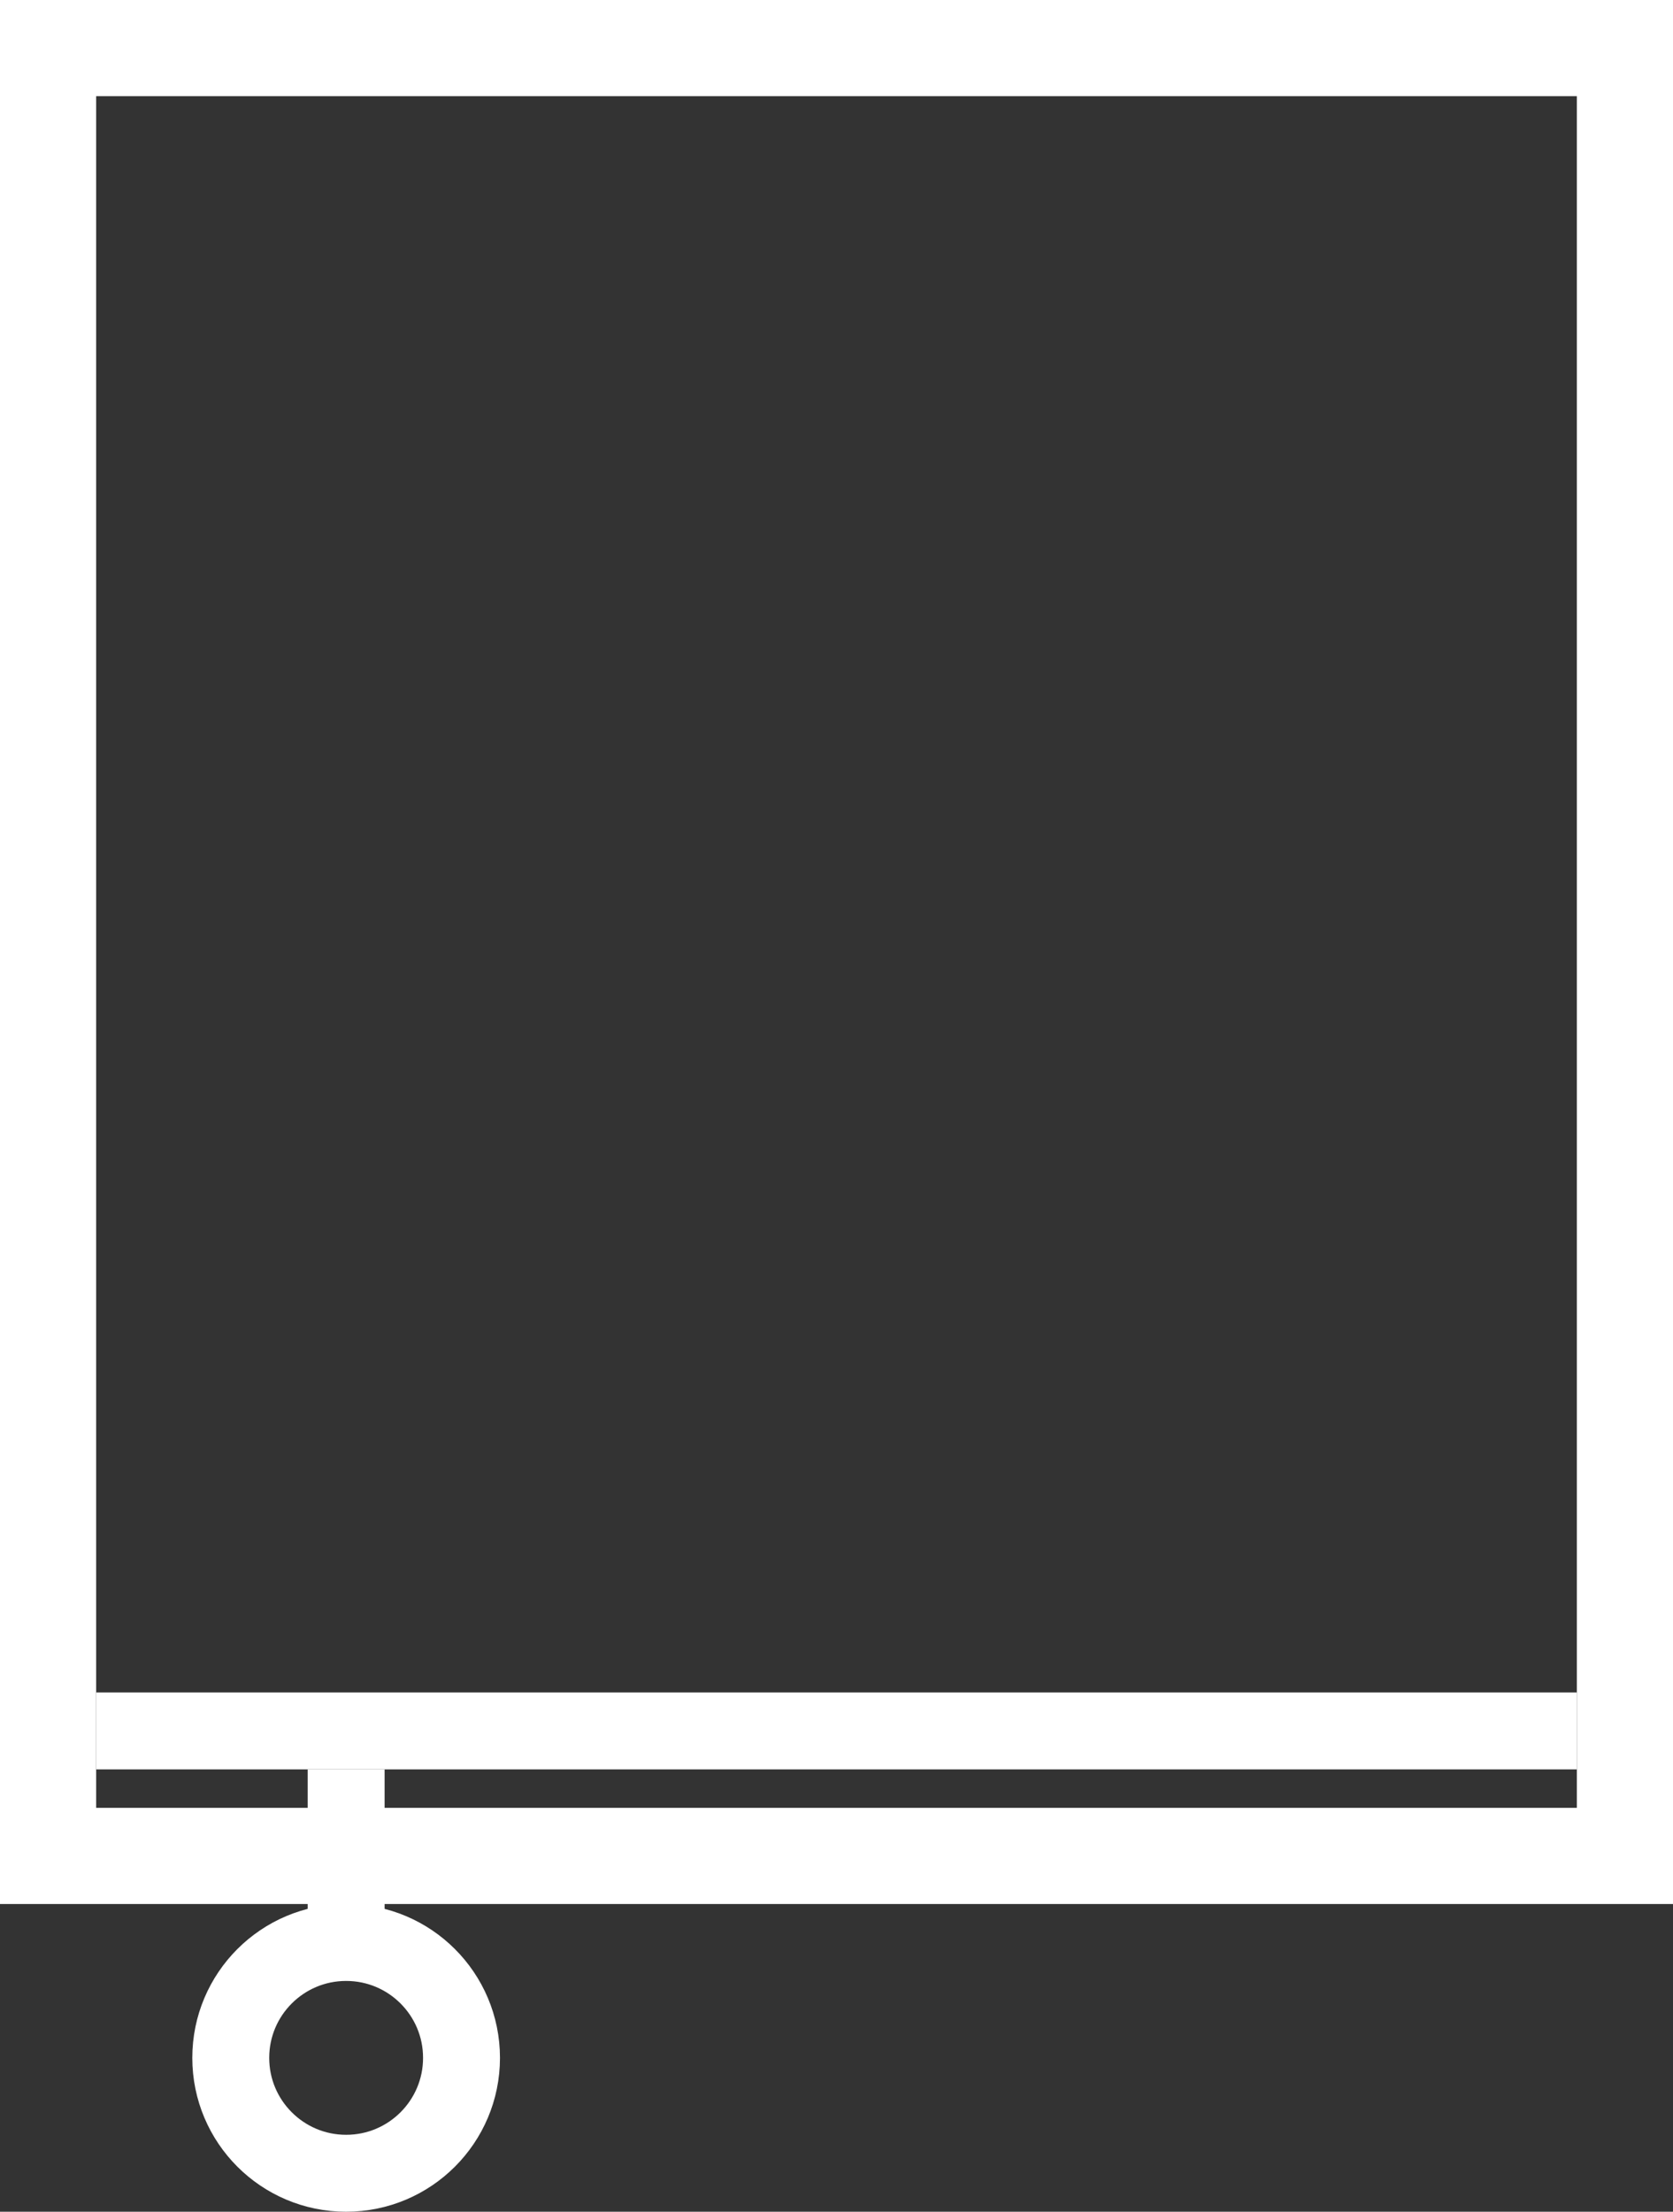 <svg width="87" height="115" viewBox="0 0 87 115" fill="none" xmlns="http://www.w3.org/2000/svg">
<rect x="0" y="0" width="87" height="115" fill="#333333" stroke="none"/>
<g clip-path="url(#clip0_35_340)">
<path d="M84.5 2.5H2.5V96.5H84.5V2.5Z" stroke="white" stroke-width="5"/>
<path d="M5 88V92H82V88H5Z" fill="white"/>
<path d="M20 92H16V100H20V92Z" fill="white"/>
<path d="M18 113C21.314 113 24 110.314 24 107C24 103.686 21.314 101 18 101C14.686 101 12 103.686 12 107C12 110.314 14.686 113 18 113Z" stroke="white" stroke-width="4"/>
</g>
<defs>
<clipPath id="clip0_35_340">
<rect width="87" height="115" fill="white"/>
</clipPath>
</defs>
</svg>
